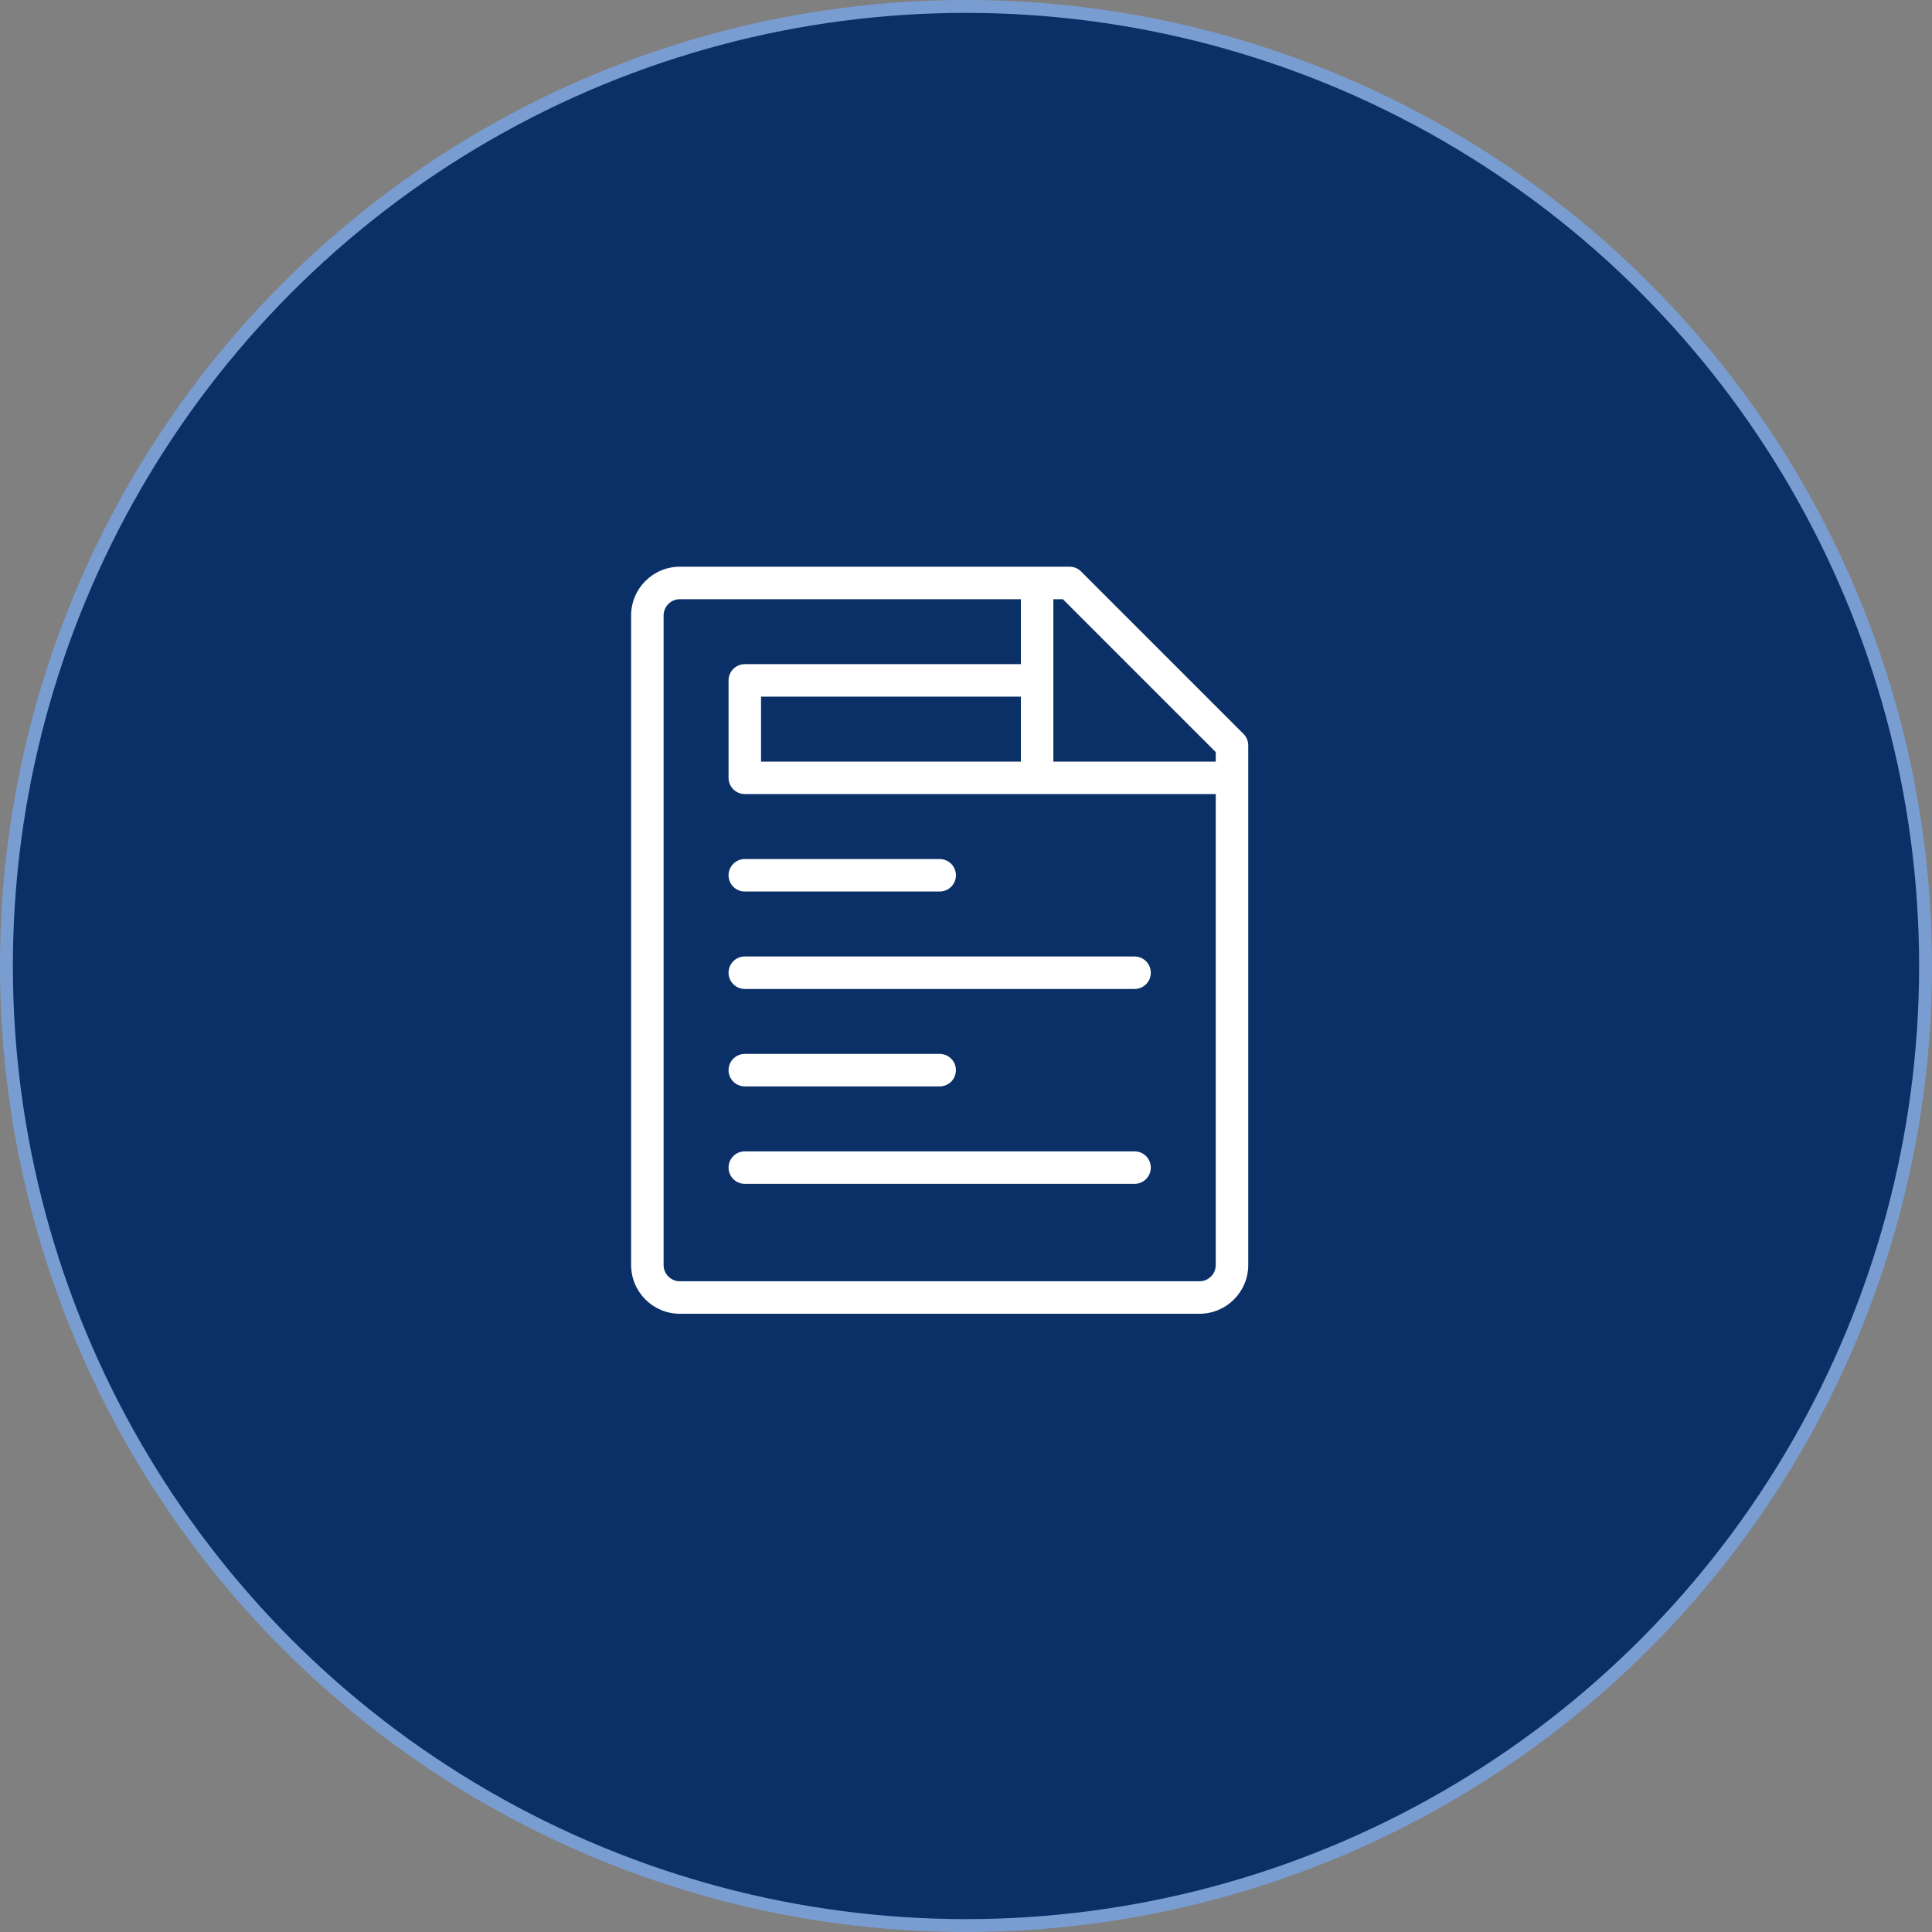 <svg width="150" height="150" viewBox="0 0 150 150" fill="none" xmlns="http://www.w3.org/2000/svg">
<rect x="0" y="0" width="150" height="150" fill="#808080" stroke="none"/>
<circle cx="75" cy="75" r="74.5" fill="#0B3068" stroke="#7A9DD1"/>
<path d="M96.544 56.978L83.935 44.369C83.699 44.132 83.379 44 83.043 44H52.783C50.697 44 49 45.697 49 47.783V98.217C49 100.303 50.697 102 52.783 102H93.13C95.215 102 96.912 100.304 96.913 98.22C96.913 98.219 96.913 98.219 96.913 98.217V57.87C96.913 57.535 96.781 57.214 96.544 56.978ZM59.087 59.13V54.087H79.261V59.13H59.087ZM94.391 98.217C94.391 98.913 93.826 99.478 93.13 99.478H52.783C52.088 99.478 51.522 98.913 51.522 98.217V47.783C51.522 47.088 52.088 46.522 52.783 46.522H79.261V51.565H57.826C57.13 51.565 56.565 52.13 56.565 52.826V60.391C56.565 61.087 57.13 61.652 57.826 61.652H80.522H94.391V98.217H94.391ZM94.391 59.13H81.783V46.522H82.521L94.391 58.392V59.13Z" fill="white"/>
<path d="M57.826 69.217H72.957C73.653 69.217 74.218 68.652 74.218 67.956C74.218 67.26 73.653 66.696 72.957 66.696H57.826C57.13 66.696 56.565 67.26 56.565 67.956C56.565 68.652 57.13 69.217 57.826 69.217Z" fill="white"/>
<path d="M57.826 84.348H72.957C73.653 84.348 74.218 83.784 74.218 83.087C74.218 82.39 73.653 81.826 72.957 81.826H57.826C57.13 81.826 56.565 82.39 56.565 83.087C56.565 83.784 57.13 84.348 57.826 84.348Z" fill="white"/>
<path d="M56.565 75.522C56.565 76.219 57.13 76.783 57.826 76.783H88.087C88.784 76.783 89.348 76.219 89.348 75.522C89.348 74.825 88.784 74.261 88.087 74.261H57.826C57.13 74.261 56.565 74.825 56.565 75.522Z" fill="white"/>
<path d="M88.087 89.391H57.826C57.13 89.391 56.565 89.955 56.565 90.652C56.565 91.349 57.13 91.913 57.826 91.913H88.087C88.784 91.913 89.348 91.349 89.348 90.652C89.348 89.955 88.784 89.391 88.087 89.391Z" fill="white"/>
</svg>
